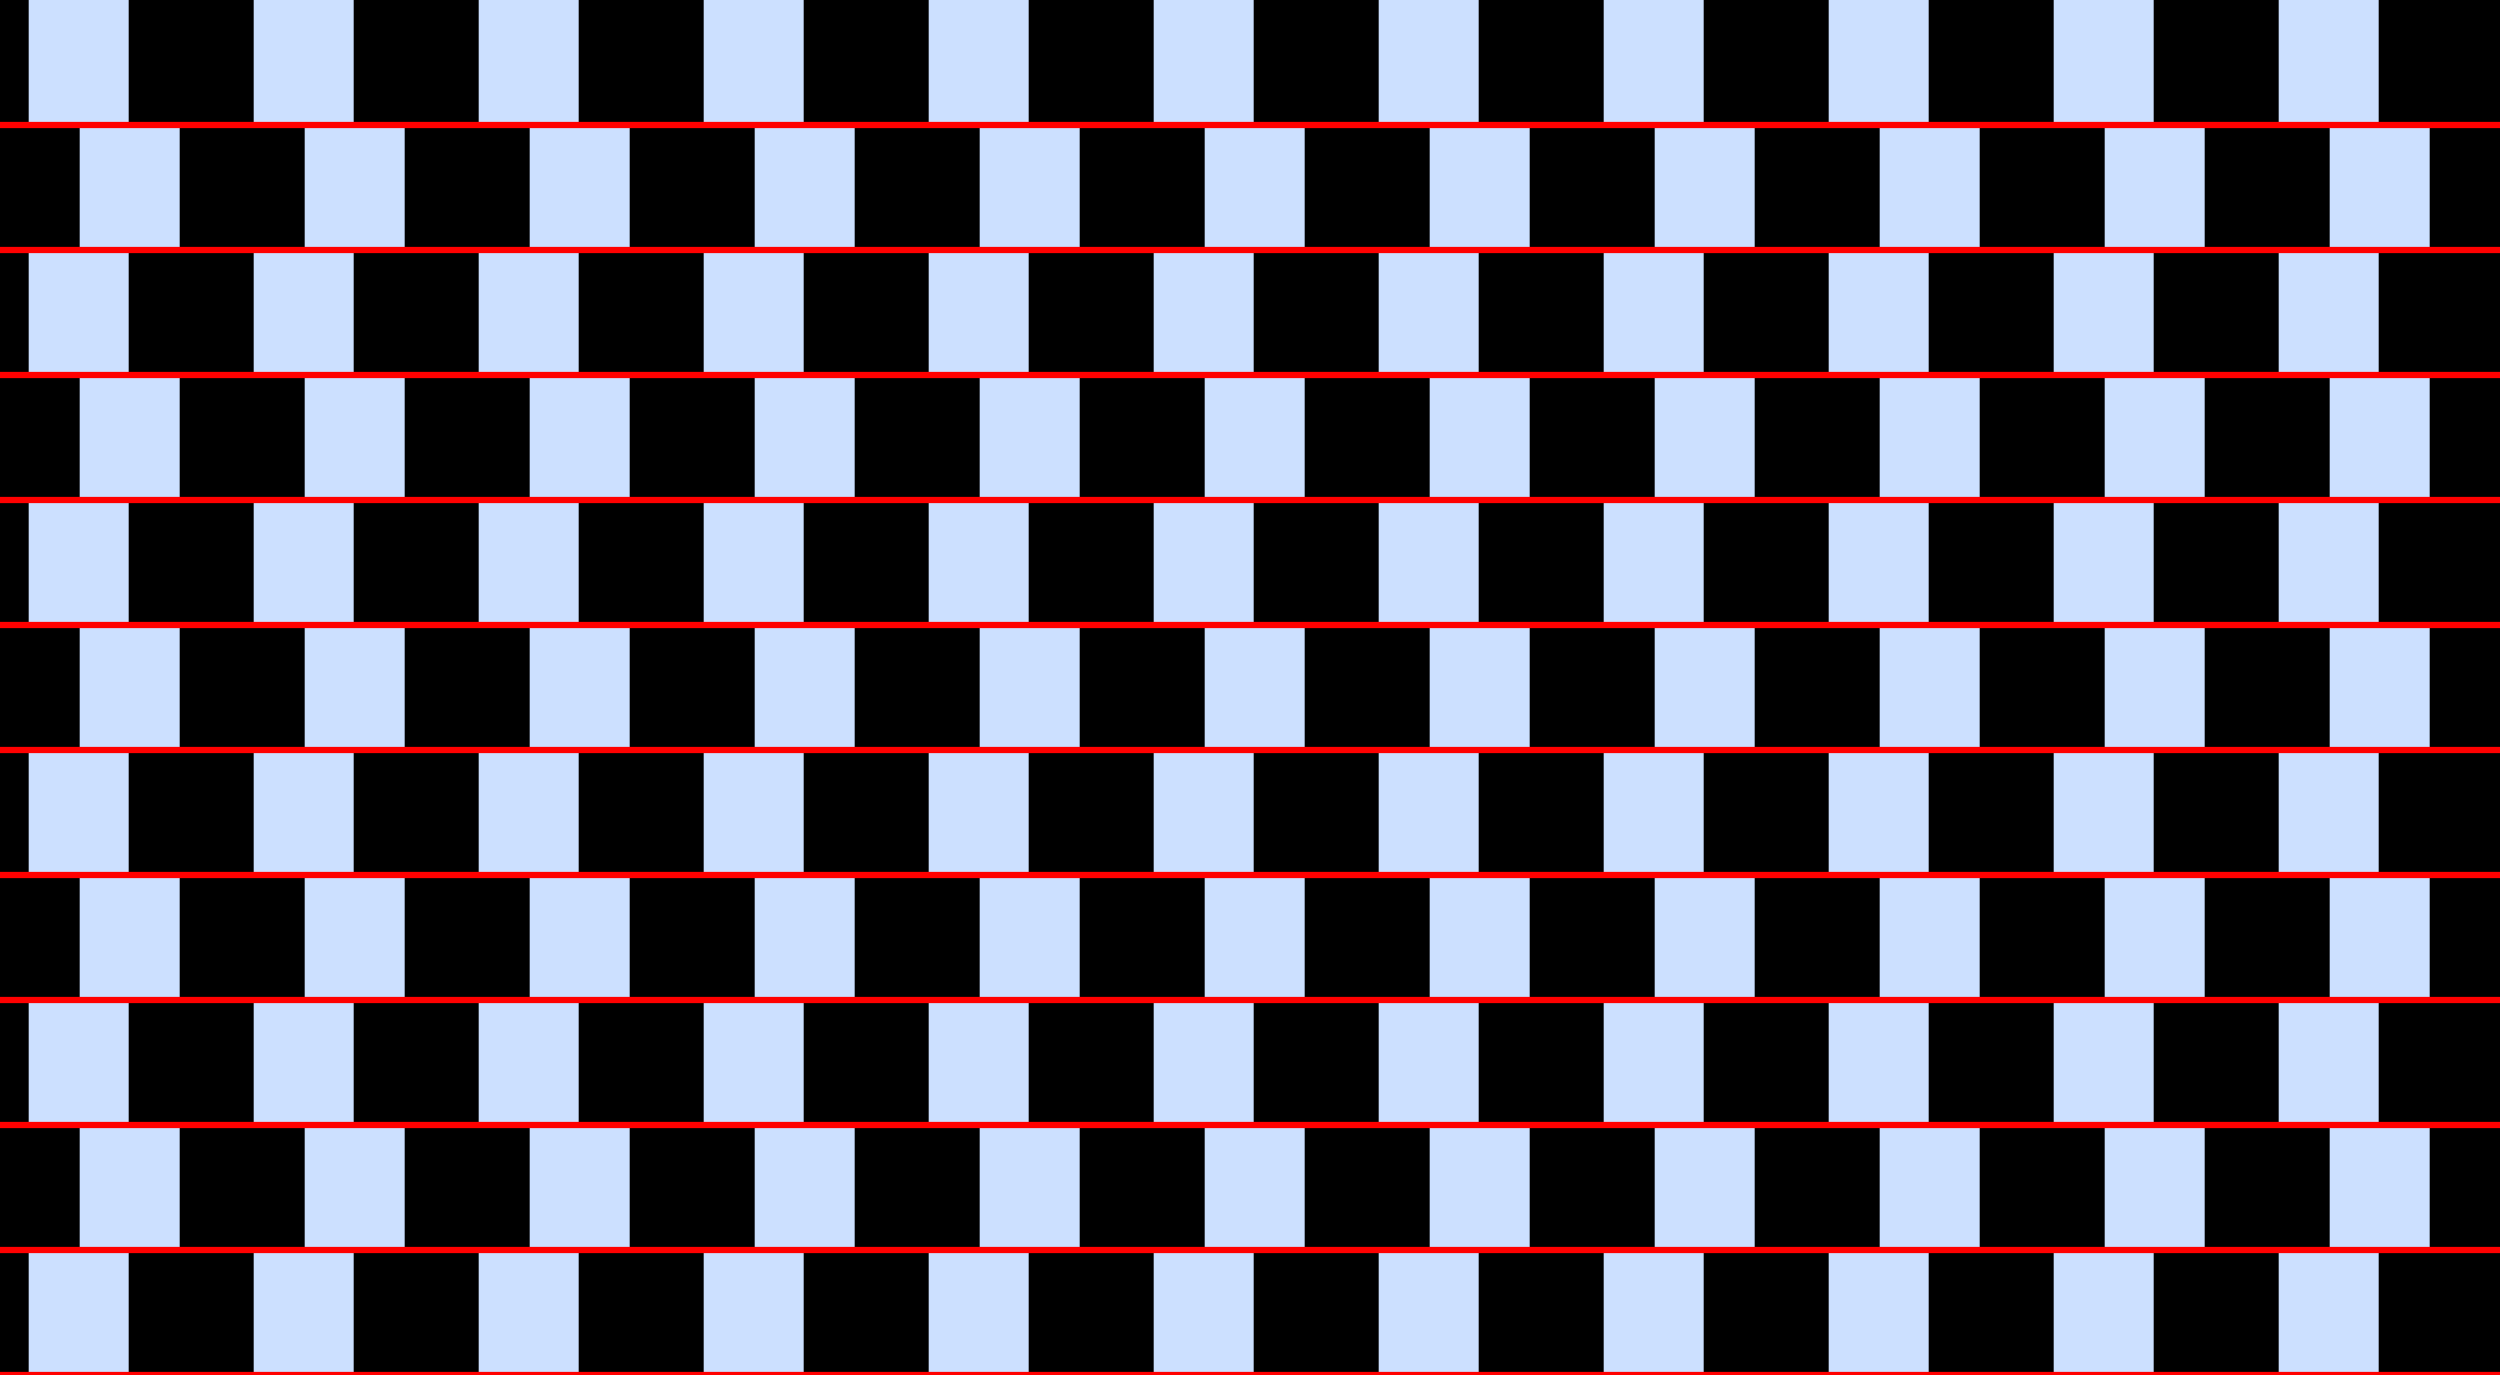 <?xml version="1.0" encoding="UTF-8"?>
<svg xmlns="http://www.w3.org/2000/svg" xmlns:xlink="http://www.w3.org/1999/xlink" width="400pt" height="220pt" viewBox="0 0 400 220" version="1.1">
<g id="surface816">
<rect x="0" y="0" width="400" height="220" style="fill:rgb(0%,40%,100%);fill-opacity:0.2;stroke:none;"/>
<path style=" stroke:none;fill-rule:nonzero;fill:rgb(0%,0%,0%);fill-opacity:1;" d="M -15.41 220 L -15.41 200 L 4.59 200 L 4.59 220 Z M -15.41 220 "/>
<path style=" stroke:none;fill-rule:nonzero;fill:rgb(0%,0%,0%);fill-opacity:1;" d="M -15.41 180 L -15.41 160 L 4.59 160 L 4.59 180 Z M -15.41 180 "/>
<path style=" stroke:none;fill-rule:nonzero;fill:rgb(0%,0%,0%);fill-opacity:1;" d="M -15.41 140 L -15.41 120 L 4.59 120 L 4.59 140 Z M -15.41 140 "/>
<path style=" stroke:none;fill-rule:nonzero;fill:rgb(0%,0%,0%);fill-opacity:1;" d="M -15.41 100 L -15.41 80 L 4.59 80 L 4.59 100 Z M -15.41 100 "/>
<path style=" stroke:none;fill-rule:nonzero;fill:rgb(0%,0%,0%);fill-opacity:1;" d="M -15.41 60 L -15.41 40 L 4.59 40 L 4.59 60 Z M -15.41 60 "/>
<path style=" stroke:none;fill-rule:nonzero;fill:rgb(0%,0%,0%);fill-opacity:1;" d="M -15.41 20 L -15.41 0 L 4.59 0 L 4.59 20 Z M -15.41 20 "/>
<path style=" stroke:none;fill-rule:nonzero;fill:rgb(0%,0%,0%);fill-opacity:1;" d="M 20.59 220 L 20.59 200 L 40.59 200 L 40.59 220 Z M 20.59 220 "/>
<path style=" stroke:none;fill-rule:nonzero;fill:rgb(0%,0%,0%);fill-opacity:1;" d="M 20.59 180 L 20.59 160 L 40.59 160 L 40.59 180 Z M 20.59 180 "/>
<path style=" stroke:none;fill-rule:nonzero;fill:rgb(0%,0%,0%);fill-opacity:1;" d="M 20.59 140 L 20.59 120 L 40.59 120 L 40.59 140 Z M 20.59 140 "/>
<path style=" stroke:none;fill-rule:nonzero;fill:rgb(0%,0%,0%);fill-opacity:1;" d="M 20.59 100 L 20.59 80 L 40.59 80 L 40.59 100 Z M 20.59 100 "/>
<path style=" stroke:none;fill-rule:nonzero;fill:rgb(0%,0%,0%);fill-opacity:1;" d="M 20.59 60 L 20.59 40 L 40.59 40 L 40.59 60 Z M 20.59 60 "/>
<path style=" stroke:none;fill-rule:nonzero;fill:rgb(0%,0%,0%);fill-opacity:1;" d="M 20.59 20 L 20.59 0 L 40.59 0 L 40.59 20 Z M 20.59 20 "/>
<path style=" stroke:none;fill-rule:nonzero;fill:rgb(0%,0%,0%);fill-opacity:1;" d="M 56.59 220 L 56.59 200 L 76.59 200 L 76.59 220 Z M 56.59 220 "/>
<path style=" stroke:none;fill-rule:nonzero;fill:rgb(0%,0%,0%);fill-opacity:1;" d="M 56.59 180 L 56.59 160 L 76.59 160 L 76.59 180 Z M 56.59 180 "/>
<path style=" stroke:none;fill-rule:nonzero;fill:rgb(0%,0%,0%);fill-opacity:1;" d="M 56.59 140 L 56.59 120 L 76.59 120 L 76.59 140 Z M 56.59 140 "/>
<path style=" stroke:none;fill-rule:nonzero;fill:rgb(0%,0%,0%);fill-opacity:1;" d="M 56.59 100 L 56.59 80 L 76.59 80 L 76.59 100 Z M 56.59 100 "/>
<path style=" stroke:none;fill-rule:nonzero;fill:rgb(0%,0%,0%);fill-opacity:1;" d="M 56.59 60 L 56.59 40 L 76.59 40 L 76.59 60 Z M 56.59 60 "/>
<path style=" stroke:none;fill-rule:nonzero;fill:rgb(0%,0%,0%);fill-opacity:1;" d="M 56.59 20 L 56.59 0 L 76.59 0 L 76.59 20 Z M 56.59 20 "/>
<path style=" stroke:none;fill-rule:nonzero;fill:rgb(0%,0%,0%);fill-opacity:1;" d="M 92.59 220 L 92.59 200 L 112.59 200 L 112.59 220 Z M 92.59 220 "/>
<path style=" stroke:none;fill-rule:nonzero;fill:rgb(0%,0%,0%);fill-opacity:1;" d="M 92.59 180 L 92.59 160 L 112.59 160 L 112.59 180 Z M 92.59 180 "/>
<path style=" stroke:none;fill-rule:nonzero;fill:rgb(0%,0%,0%);fill-opacity:1;" d="M 92.59 140 L 92.59 120 L 112.59 120 L 112.59 140 Z M 92.59 140 "/>
<path style=" stroke:none;fill-rule:nonzero;fill:rgb(0%,0%,0%);fill-opacity:1;" d="M 92.59 100 L 92.59 80 L 112.59 80 L 112.59 100 Z M 92.59 100 "/>
<path style=" stroke:none;fill-rule:nonzero;fill:rgb(0%,0%,0%);fill-opacity:1;" d="M 92.59 60 L 92.59 40 L 112.59 40 L 112.59 60 Z M 92.59 60 "/>
<path style=" stroke:none;fill-rule:nonzero;fill:rgb(0%,0%,0%);fill-opacity:1;" d="M 92.59 20 L 92.59 0 L 112.59 0 L 112.59 20 Z M 92.59 20 "/>
<path style=" stroke:none;fill-rule:nonzero;fill:rgb(0%,0%,0%);fill-opacity:1;" d="M 128.59 220 L 128.59 200 L 148.59 200 L 148.59 220 Z M 128.59 220 "/>
<path style=" stroke:none;fill-rule:nonzero;fill:rgb(0%,0%,0%);fill-opacity:1;" d="M 128.59 180 L 128.59 160 L 148.59 160 L 148.59 180 Z M 128.59 180 "/>
<path style=" stroke:none;fill-rule:nonzero;fill:rgb(0%,0%,0%);fill-opacity:1;" d="M 128.59 140 L 128.59 120 L 148.59 120 L 148.59 140 Z M 128.59 140 "/>
<path style=" stroke:none;fill-rule:nonzero;fill:rgb(0%,0%,0%);fill-opacity:1;" d="M 128.59 100 L 128.59 80 L 148.59 80 L 148.59 100 Z M 128.59 100 "/>
<path style=" stroke:none;fill-rule:nonzero;fill:rgb(0%,0%,0%);fill-opacity:1;" d="M 128.59 60 L 128.59 40 L 148.59 40 L 148.59 60 Z M 128.59 60 "/>
<path style=" stroke:none;fill-rule:nonzero;fill:rgb(0%,0%,0%);fill-opacity:1;" d="M 128.59 20 L 128.59 0 L 148.59 0 L 148.59 20 Z M 128.59 20 "/>
<path style=" stroke:none;fill-rule:nonzero;fill:rgb(0%,0%,0%);fill-opacity:1;" d="M 164.59 220 L 164.59 200 L 184.59 200 L 184.59 220 Z M 164.59 220 "/>
<path style=" stroke:none;fill-rule:nonzero;fill:rgb(0%,0%,0%);fill-opacity:1;" d="M 164.59 180 L 164.59 160 L 184.59 160 L 184.59 180 Z M 164.59 180 "/>
<path style=" stroke:none;fill-rule:nonzero;fill:rgb(0%,0%,0%);fill-opacity:1;" d="M 164.59 140 L 164.59 120 L 184.59 120 L 184.59 140 Z M 164.59 140 "/>
<path style=" stroke:none;fill-rule:nonzero;fill:rgb(0%,0%,0%);fill-opacity:1;" d="M 164.59 100 L 164.59 80 L 184.59 80 L 184.59 100 Z M 164.59 100 "/>
<path style=" stroke:none;fill-rule:nonzero;fill:rgb(0%,0%,0%);fill-opacity:1;" d="M 164.59 60 L 164.59 40 L 184.59 40 L 184.59 60 Z M 164.59 60 "/>
<path style=" stroke:none;fill-rule:nonzero;fill:rgb(0%,0%,0%);fill-opacity:1;" d="M 164.59 20 L 164.59 0 L 184.59 0 L 184.59 20 Z M 164.59 20 "/>
<path style=" stroke:none;fill-rule:nonzero;fill:rgb(0%,0%,0%);fill-opacity:1;" d="M 200.59 220 L 200.59 200 L 220.59 200 L 220.59 220 Z M 200.59 220 "/>
<path style=" stroke:none;fill-rule:nonzero;fill:rgb(0%,0%,0%);fill-opacity:1;" d="M 200.59 180 L 200.59 160 L 220.59 160 L 220.59 180 Z M 200.59 180 "/>
<path style=" stroke:none;fill-rule:nonzero;fill:rgb(0%,0%,0%);fill-opacity:1;" d="M 200.59 140 L 200.59 120 L 220.59 120 L 220.59 140 Z M 200.59 140 "/>
<path style=" stroke:none;fill-rule:nonzero;fill:rgb(0%,0%,0%);fill-opacity:1;" d="M 200.59 100 L 200.59 80 L 220.59 80 L 220.59 100 Z M 200.59 100 "/>
<path style=" stroke:none;fill-rule:nonzero;fill:rgb(0%,0%,0%);fill-opacity:1;" d="M 200.59 60 L 200.59 40 L 220.59 40 L 220.59 60 Z M 200.59 60 "/>
<path style=" stroke:none;fill-rule:nonzero;fill:rgb(0%,0%,0%);fill-opacity:1;" d="M 200.59 20 L 200.59 0 L 220.59 0 L 220.59 20 Z M 200.59 20 "/>
<path style=" stroke:none;fill-rule:nonzero;fill:rgb(0%,0%,0%);fill-opacity:1;" d="M 236.59 220 L 236.59 200 L 256.59 200 L 256.59 220 Z M 236.59 220 "/>
<path style=" stroke:none;fill-rule:nonzero;fill:rgb(0%,0%,0%);fill-opacity:1;" d="M 236.59 180 L 236.59 160 L 256.59 160 L 256.59 180 Z M 236.59 180 "/>
<path style=" stroke:none;fill-rule:nonzero;fill:rgb(0%,0%,0%);fill-opacity:1;" d="M 236.59 140 L 236.59 120 L 256.59 120 L 256.59 140 Z M 236.59 140 "/>
<path style=" stroke:none;fill-rule:nonzero;fill:rgb(0%,0%,0%);fill-opacity:1;" d="M 236.59 100 L 236.59 80 L 256.59 80 L 256.59 100 Z M 236.59 100 "/>
<path style=" stroke:none;fill-rule:nonzero;fill:rgb(0%,0%,0%);fill-opacity:1;" d="M 236.59 60 L 236.59 40 L 256.59 40 L 256.59 60 Z M 236.59 60 "/>
<path style=" stroke:none;fill-rule:nonzero;fill:rgb(0%,0%,0%);fill-opacity:1;" d="M 236.59 20 L 236.59 0 L 256.59 0 L 256.59 20 Z M 236.59 20 "/>
<path style=" stroke:none;fill-rule:nonzero;fill:rgb(0%,0%,0%);fill-opacity:1;" d="M 272.59 220 L 272.59 200 L 292.59 200 L 292.59 220 Z M 272.59 220 "/>
<path style=" stroke:none;fill-rule:nonzero;fill:rgb(0%,0%,0%);fill-opacity:1;" d="M 272.59 180 L 272.59 160 L 292.59 160 L 292.59 180 Z M 272.59 180 "/>
<path style=" stroke:none;fill-rule:nonzero;fill:rgb(0%,0%,0%);fill-opacity:1;" d="M 272.59 140 L 272.59 120 L 292.59 120 L 292.59 140 Z M 272.59 140 "/>
<path style=" stroke:none;fill-rule:nonzero;fill:rgb(0%,0%,0%);fill-opacity:1;" d="M 272.59 100 L 272.59 80 L 292.59 80 L 292.59 100 Z M 272.59 100 "/>
<path style=" stroke:none;fill-rule:nonzero;fill:rgb(0%,0%,0%);fill-opacity:1;" d="M 272.59 60 L 272.59 40 L 292.59 40 L 292.59 60 Z M 272.59 60 "/>
<path style=" stroke:none;fill-rule:nonzero;fill:rgb(0%,0%,0%);fill-opacity:1;" d="M 272.59 20 L 272.59 0 L 292.59 0 L 292.59 20 Z M 272.59 20 "/>
<path style=" stroke:none;fill-rule:nonzero;fill:rgb(0%,0%,0%);fill-opacity:1;" d="M 308.59 220 L 308.59 200 L 328.59 200 L 328.59 220 Z M 308.59 220 "/>
<path style=" stroke:none;fill-rule:nonzero;fill:rgb(0%,0%,0%);fill-opacity:1;" d="M 308.59 180 L 308.59 160 L 328.59 160 L 328.59 180 Z M 308.59 180 "/>
<path style=" stroke:none;fill-rule:nonzero;fill:rgb(0%,0%,0%);fill-opacity:1;" d="M 308.59 140 L 308.59 120 L 328.59 120 L 328.59 140 Z M 308.59 140 "/>
<path style=" stroke:none;fill-rule:nonzero;fill:rgb(0%,0%,0%);fill-opacity:1;" d="M 308.59 100 L 308.59 80 L 328.59 80 L 328.59 100 Z M 308.59 100 "/>
<path style=" stroke:none;fill-rule:nonzero;fill:rgb(0%,0%,0%);fill-opacity:1;" d="M 308.59 60 L 308.59 40 L 328.59 40 L 328.59 60 Z M 308.59 60 "/>
<path style=" stroke:none;fill-rule:nonzero;fill:rgb(0%,0%,0%);fill-opacity:1;" d="M 308.59 20 L 308.59 0 L 328.59 0 L 328.59 20 Z M 308.59 20 "/>
<path style=" stroke:none;fill-rule:nonzero;fill:rgb(0%,0%,0%);fill-opacity:1;" d="M 344.59 220 L 344.59 200 L 364.59 200 L 364.59 220 Z M 344.59 220 "/>
<path style=" stroke:none;fill-rule:nonzero;fill:rgb(0%,0%,0%);fill-opacity:1;" d="M 344.59 180 L 344.59 160 L 364.59 160 L 364.59 180 Z M 344.59 180 "/>
<path style=" stroke:none;fill-rule:nonzero;fill:rgb(0%,0%,0%);fill-opacity:1;" d="M 344.59 140 L 344.59 120 L 364.59 120 L 364.59 140 Z M 344.59 140 "/>
<path style=" stroke:none;fill-rule:nonzero;fill:rgb(0%,0%,0%);fill-opacity:1;" d="M 344.59 100 L 344.59 80 L 364.59 80 L 364.59 100 Z M 344.59 100 "/>
<path style=" stroke:none;fill-rule:nonzero;fill:rgb(0%,0%,0%);fill-opacity:1;" d="M 344.59 60 L 344.59 40 L 364.59 40 L 364.59 60 Z M 344.59 60 "/>
<path style=" stroke:none;fill-rule:nonzero;fill:rgb(0%,0%,0%);fill-opacity:1;" d="M 344.59 20 L 344.59 0 L 364.59 0 L 364.59 20 Z M 344.59 20 "/>
<path style=" stroke:none;fill-rule:nonzero;fill:rgb(0%,0%,0%);fill-opacity:1;" d="M 380.59 220 L 380.59 200 L 400.59 200 L 400.59 220 Z M 380.59 220 "/>
<path style=" stroke:none;fill-rule:nonzero;fill:rgb(0%,0%,0%);fill-opacity:1;" d="M 380.59 180 L 380.59 160 L 400.59 160 L 400.59 180 Z M 380.59 180 "/>
<path style=" stroke:none;fill-rule:nonzero;fill:rgb(0%,0%,0%);fill-opacity:1;" d="M 380.59 140 L 380.59 120 L 400.59 120 L 400.59 140 Z M 380.59 140 "/>
<path style=" stroke:none;fill-rule:nonzero;fill:rgb(0%,0%,0%);fill-opacity:1;" d="M 380.59 100 L 380.59 80 L 400.59 80 L 400.59 100 Z M 380.59 100 "/>
<path style=" stroke:none;fill-rule:nonzero;fill:rgb(0%,0%,0%);fill-opacity:1;" d="M 380.59 60 L 380.59 40 L 400.59 40 L 400.59 60 Z M 380.59 60 "/>
<path style=" stroke:none;fill-rule:nonzero;fill:rgb(0%,0%,0%);fill-opacity:1;" d="M 380.59 20 L 380.59 0 L 400.59 0 L 400.59 20 Z M 380.59 20 "/>
<path style=" stroke:none;fill-rule:nonzero;fill:rgb(0%,0%,0%);fill-opacity:1;" d="M -7.25 200 L -7.25 180 L 12.75 180 L 12.75 200 Z M -7.25 200 "/>
<path style=" stroke:none;fill-rule:nonzero;fill:rgb(0%,0%,0%);fill-opacity:1;" d="M -7.25 160 L -7.25 140 L 12.75 140 L 12.75 160 Z M -7.25 160 "/>
<path style=" stroke:none;fill-rule:nonzero;fill:rgb(0%,0%,0%);fill-opacity:1;" d="M -7.25 120 L -7.25 100 L 12.75 100 L 12.75 120 Z M -7.25 120 "/>
<path style=" stroke:none;fill-rule:nonzero;fill:rgb(0%,0%,0%);fill-opacity:1;" d="M -7.25 80 L -7.25 60 L 12.75 60 L 12.75 80 Z M -7.25 80 "/>
<path style=" stroke:none;fill-rule:nonzero;fill:rgb(0%,0%,0%);fill-opacity:1;" d="M -7.25 40 L -7.25 20 L 12.75 20 L 12.75 40 Z M -7.25 40 "/>
<path style=" stroke:none;fill-rule:nonzero;fill:rgb(0%,0%,0%);fill-opacity:1;" d="M 28.75 200 L 28.75 180 L 48.75 180 L 48.75 200 Z M 28.75 200 "/>
<path style=" stroke:none;fill-rule:nonzero;fill:rgb(0%,0%,0%);fill-opacity:1;" d="M 28.75 160 L 28.75 140 L 48.75 140 L 48.75 160 Z M 28.75 160 "/>
<path style=" stroke:none;fill-rule:nonzero;fill:rgb(0%,0%,0%);fill-opacity:1;" d="M 28.75 120 L 28.75 100 L 48.75 100 L 48.75 120 Z M 28.75 120 "/>
<path style=" stroke:none;fill-rule:nonzero;fill:rgb(0%,0%,0%);fill-opacity:1;" d="M 28.75 80 L 28.75 60 L 48.75 60 L 48.75 80 Z M 28.75 80 "/>
<path style=" stroke:none;fill-rule:nonzero;fill:rgb(0%,0%,0%);fill-opacity:1;" d="M 28.75 40 L 28.75 20 L 48.75 20 L 48.75 40 Z M 28.75 40 "/>
<path style=" stroke:none;fill-rule:nonzero;fill:rgb(0%,0%,0%);fill-opacity:1;" d="M 64.75 200 L 64.75 180 L 84.75 180 L 84.75 200 Z M 64.75 200 "/>
<path style=" stroke:none;fill-rule:nonzero;fill:rgb(0%,0%,0%);fill-opacity:1;" d="M 64.75 160 L 64.75 140 L 84.75 140 L 84.75 160 Z M 64.75 160 "/>
<path style=" stroke:none;fill-rule:nonzero;fill:rgb(0%,0%,0%);fill-opacity:1;" d="M 64.75 120 L 64.75 100 L 84.75 100 L 84.75 120 Z M 64.75 120 "/>
<path style=" stroke:none;fill-rule:nonzero;fill:rgb(0%,0%,0%);fill-opacity:1;" d="M 64.75 80 L 64.75 60 L 84.75 60 L 84.75 80 Z M 64.75 80 "/>
<path style=" stroke:none;fill-rule:nonzero;fill:rgb(0%,0%,0%);fill-opacity:1;" d="M 64.75 40 L 64.75 20 L 84.75 20 L 84.75 40 Z M 64.75 40 "/>
<path style=" stroke:none;fill-rule:nonzero;fill:rgb(0%,0%,0%);fill-opacity:1;" d="M 100.75 200 L 100.75 180 L 120.75 180 L 120.75 200 Z M 100.75 200 "/>
<path style=" stroke:none;fill-rule:nonzero;fill:rgb(0%,0%,0%);fill-opacity:1;" d="M 100.75 160 L 100.75 140 L 120.75 140 L 120.75 160 Z M 100.75 160 "/>
<path style=" stroke:none;fill-rule:nonzero;fill:rgb(0%,0%,0%);fill-opacity:1;" d="M 100.75 120 L 100.75 100 L 120.75 100 L 120.75 120 Z M 100.75 120 "/>
<path style=" stroke:none;fill-rule:nonzero;fill:rgb(0%,0%,0%);fill-opacity:1;" d="M 100.75 80 L 100.75 60 L 120.75 60 L 120.75 80 Z M 100.75 80 "/>
<path style=" stroke:none;fill-rule:nonzero;fill:rgb(0%,0%,0%);fill-opacity:1;" d="M 100.75 40 L 100.75 20 L 120.75 20 L 120.75 40 Z M 100.75 40 "/>
<path style=" stroke:none;fill-rule:nonzero;fill:rgb(0%,0%,0%);fill-opacity:1;" d="M 136.75 200 L 136.75 180 L 156.75 180 L 156.75 200 Z M 136.75 200 "/>
<path style=" stroke:none;fill-rule:nonzero;fill:rgb(0%,0%,0%);fill-opacity:1;" d="M 136.75 160 L 136.75 140 L 156.75 140 L 156.75 160 Z M 136.75 160 "/>
<path style=" stroke:none;fill-rule:nonzero;fill:rgb(0%,0%,0%);fill-opacity:1;" d="M 136.75 120 L 136.75 100 L 156.75 100 L 156.75 120 Z M 136.75 120 "/>
<path style=" stroke:none;fill-rule:nonzero;fill:rgb(0%,0%,0%);fill-opacity:1;" d="M 136.75 80 L 136.75 60 L 156.75 60 L 156.75 80 Z M 136.75 80 "/>
<path style=" stroke:none;fill-rule:nonzero;fill:rgb(0%,0%,0%);fill-opacity:1;" d="M 136.75 40 L 136.75 20 L 156.75 20 L 156.75 40 Z M 136.75 40 "/>
<path style=" stroke:none;fill-rule:nonzero;fill:rgb(0%,0%,0%);fill-opacity:1;" d="M 172.75 200 L 172.75 180 L 192.75 180 L 192.75 200 Z M 172.75 200 "/>
<path style=" stroke:none;fill-rule:nonzero;fill:rgb(0%,0%,0%);fill-opacity:1;" d="M 172.75 160 L 172.75 140 L 192.75 140 L 192.75 160 Z M 172.75 160 "/>
<path style=" stroke:none;fill-rule:nonzero;fill:rgb(0%,0%,0%);fill-opacity:1;" d="M 172.75 120 L 172.75 100 L 192.75 100 L 192.75 120 Z M 172.75 120 "/>
<path style=" stroke:none;fill-rule:nonzero;fill:rgb(0%,0%,0%);fill-opacity:1;" d="M 172.75 80 L 172.75 60 L 192.75 60 L 192.75 80 Z M 172.75 80 "/>
<path style=" stroke:none;fill-rule:nonzero;fill:rgb(0%,0%,0%);fill-opacity:1;" d="M 172.75 40 L 172.75 20 L 192.75 20 L 192.75 40 Z M 172.75 40 "/>
<path style=" stroke:none;fill-rule:nonzero;fill:rgb(0%,0%,0%);fill-opacity:1;" d="M 208.75 200 L 208.75 180 L 228.75 180 L 228.75 200 Z M 208.75 200 "/>
<path style=" stroke:none;fill-rule:nonzero;fill:rgb(0%,0%,0%);fill-opacity:1;" d="M 208.75 160 L 208.75 140 L 228.75 140 L 228.75 160 Z M 208.75 160 "/>
<path style=" stroke:none;fill-rule:nonzero;fill:rgb(0%,0%,0%);fill-opacity:1;" d="M 208.75 120 L 208.75 100 L 228.75 100 L 228.75 120 Z M 208.75 120 "/>
<path style=" stroke:none;fill-rule:nonzero;fill:rgb(0%,0%,0%);fill-opacity:1;" d="M 208.75 80 L 208.75 60 L 228.75 60 L 228.75 80 Z M 208.75 80 "/>
<path style=" stroke:none;fill-rule:nonzero;fill:rgb(0%,0%,0%);fill-opacity:1;" d="M 208.75 40 L 208.75 20 L 228.75 20 L 228.75 40 Z M 208.75 40 "/>
<path style=" stroke:none;fill-rule:nonzero;fill:rgb(0%,0%,0%);fill-opacity:1;" d="M 244.75 200 L 244.75 180 L 264.75 180 L 264.75 200 Z M 244.75 200 "/>
<path style=" stroke:none;fill-rule:nonzero;fill:rgb(0%,0%,0%);fill-opacity:1;" d="M 244.75 160 L 244.75 140 L 264.75 140 L 264.75 160 Z M 244.75 160 "/>
<path style=" stroke:none;fill-rule:nonzero;fill:rgb(0%,0%,0%);fill-opacity:1;" d="M 244.75 120 L 244.75 100 L 264.75 100 L 264.75 120 Z M 244.75 120 "/>
<path style=" stroke:none;fill-rule:nonzero;fill:rgb(0%,0%,0%);fill-opacity:1;" d="M 244.75 80 L 244.75 60 L 264.75 60 L 264.75 80 Z M 244.75 80 "/>
<path style=" stroke:none;fill-rule:nonzero;fill:rgb(0%,0%,0%);fill-opacity:1;" d="M 244.75 40 L 244.75 20 L 264.75 20 L 264.75 40 Z M 244.75 40 "/>
<path style=" stroke:none;fill-rule:nonzero;fill:rgb(0%,0%,0%);fill-opacity:1;" d="M 280.75 200 L 280.75 180 L 300.75 180 L 300.75 200 Z M 280.75 200 "/>
<path style=" stroke:none;fill-rule:nonzero;fill:rgb(0%,0%,0%);fill-opacity:1;" d="M 280.75 160 L 280.75 140 L 300.75 140 L 300.75 160 Z M 280.75 160 "/>
<path style=" stroke:none;fill-rule:nonzero;fill:rgb(0%,0%,0%);fill-opacity:1;" d="M 280.75 120 L 280.75 100 L 300.75 100 L 300.75 120 Z M 280.75 120 "/>
<path style=" stroke:none;fill-rule:nonzero;fill:rgb(0%,0%,0%);fill-opacity:1;" d="M 280.75 80 L 280.75 60 L 300.75 60 L 300.75 80 Z M 280.75 80 "/>
<path style=" stroke:none;fill-rule:nonzero;fill:rgb(0%,0%,0%);fill-opacity:1;" d="M 280.75 40 L 280.75 20 L 300.75 20 L 300.75 40 Z M 280.75 40 "/>
<path style=" stroke:none;fill-rule:nonzero;fill:rgb(0%,0%,0%);fill-opacity:1;" d="M 316.75 200 L 316.75 180 L 336.75 180 L 336.75 200 Z M 316.75 200 "/>
<path style=" stroke:none;fill-rule:nonzero;fill:rgb(0%,0%,0%);fill-opacity:1;" d="M 316.75 160 L 316.75 140 L 336.75 140 L 336.75 160 Z M 316.75 160 "/>
<path style=" stroke:none;fill-rule:nonzero;fill:rgb(0%,0%,0%);fill-opacity:1;" d="M 316.75 120 L 316.75 100 L 336.75 100 L 336.75 120 Z M 316.75 120 "/>
<path style=" stroke:none;fill-rule:nonzero;fill:rgb(0%,0%,0%);fill-opacity:1;" d="M 316.75 80 L 316.75 60 L 336.75 60 L 336.75 80 Z M 316.75 80 "/>
<path style=" stroke:none;fill-rule:nonzero;fill:rgb(0%,0%,0%);fill-opacity:1;" d="M 316.75 40 L 316.75 20 L 336.75 20 L 336.75 40 Z M 316.75 40 "/>
<path style=" stroke:none;fill-rule:nonzero;fill:rgb(0%,0%,0%);fill-opacity:1;" d="M 352.75 200 L 352.75 180 L 372.75 180 L 372.75 200 Z M 352.75 200 "/>
<path style=" stroke:none;fill-rule:nonzero;fill:rgb(0%,0%,0%);fill-opacity:1;" d="M 352.75 160 L 352.75 140 L 372.75 140 L 372.75 160 Z M 352.75 160 "/>
<path style=" stroke:none;fill-rule:nonzero;fill:rgb(0%,0%,0%);fill-opacity:1;" d="M 352.75 120 L 352.75 100 L 372.75 100 L 372.75 120 Z M 352.75 120 "/>
<path style=" stroke:none;fill-rule:nonzero;fill:rgb(0%,0%,0%);fill-opacity:1;" d="M 352.75 80 L 352.75 60 L 372.75 60 L 372.75 80 Z M 352.75 80 "/>
<path style=" stroke:none;fill-rule:nonzero;fill:rgb(0%,0%,0%);fill-opacity:1;" d="M 352.75 40 L 352.75 20 L 372.75 20 L 372.75 40 Z M 352.75 40 "/>
<path style=" stroke:none;fill-rule:nonzero;fill:rgb(0%,0%,0%);fill-opacity:1;" d="M 388.75 200 L 388.75 180 L 408.75 180 L 408.75 200 Z M 388.75 200 "/>
<path style=" stroke:none;fill-rule:nonzero;fill:rgb(0%,0%,0%);fill-opacity:1;" d="M 388.75 160 L 388.75 140 L 408.75 140 L 408.75 160 Z M 388.75 160 "/>
<path style=" stroke:none;fill-rule:nonzero;fill:rgb(0%,0%,0%);fill-opacity:1;" d="M 388.75 120 L 388.75 100 L 408.75 100 L 408.75 120 Z M 388.75 120 "/>
<path style=" stroke:none;fill-rule:nonzero;fill:rgb(0%,0%,0%);fill-opacity:1;" d="M 388.75 80 L 388.75 60 L 408.75 60 L 408.75 80 Z M 388.75 80 "/>
<path style=" stroke:none;fill-rule:nonzero;fill:rgb(0%,0%,0%);fill-opacity:1;" d="M 388.75 40 L 388.75 20 L 408.75 20 L 408.75 40 Z M 388.75 40 "/>
<path style="fill:none;stroke-width:1;stroke-linecap:square;stroke-linejoin:miter;stroke:rgb(100%,0%,0%);stroke-opacity:1;stroke-miterlimit:3.25;" d="M 0 220 L 400 220 "/>
<path style="fill:none;stroke-width:1;stroke-linecap:square;stroke-linejoin:miter;stroke:rgb(100%,0%,0%);stroke-opacity:1;stroke-miterlimit:3.25;" d="M 0 200 L 400 200 "/>
<path style="fill:none;stroke-width:1;stroke-linecap:square;stroke-linejoin:miter;stroke:rgb(100%,0%,0%);stroke-opacity:1;stroke-miterlimit:3.25;" d="M 0 180 L 400 180 "/>
<path style="fill:none;stroke-width:1;stroke-linecap:square;stroke-linejoin:miter;stroke:rgb(100%,0%,0%);stroke-opacity:1;stroke-miterlimit:3.25;" d="M 0 160 L 400 160 "/>
<path style="fill:none;stroke-width:1;stroke-linecap:square;stroke-linejoin:miter;stroke:rgb(100%,0%,0%);stroke-opacity:1;stroke-miterlimit:3.25;" d="M 0 140 L 400 140 "/>
<path style="fill:none;stroke-width:1;stroke-linecap:square;stroke-linejoin:miter;stroke:rgb(100%,0%,0%);stroke-opacity:1;stroke-miterlimit:3.25;" d="M 0 120 L 400 120 "/>
<path style="fill:none;stroke-width:1;stroke-linecap:square;stroke-linejoin:miter;stroke:rgb(100%,0%,0%);stroke-opacity:1;stroke-miterlimit:3.25;" d="M 0 100 L 400 100 "/>
<path style="fill:none;stroke-width:1;stroke-linecap:square;stroke-linejoin:miter;stroke:rgb(100%,0%,0%);stroke-opacity:1;stroke-miterlimit:3.25;" d="M 0 80 L 400 80 "/>
<path style="fill:none;stroke-width:1;stroke-linecap:square;stroke-linejoin:miter;stroke:rgb(100%,0%,0%);stroke-opacity:1;stroke-miterlimit:3.25;" d="M 0 60 L 400 60 "/>
<path style="fill:none;stroke-width:1;stroke-linecap:square;stroke-linejoin:miter;stroke:rgb(100%,0%,0%);stroke-opacity:1;stroke-miterlimit:3.25;" d="M 0 40 L 400 40 "/>
<path style="fill:none;stroke-width:1;stroke-linecap:square;stroke-linejoin:miter;stroke:rgb(100%,0%,0%);stroke-opacity:1;stroke-miterlimit:3.25;" d="M 0 20 L 400 20 "/>
</g>
</svg>
